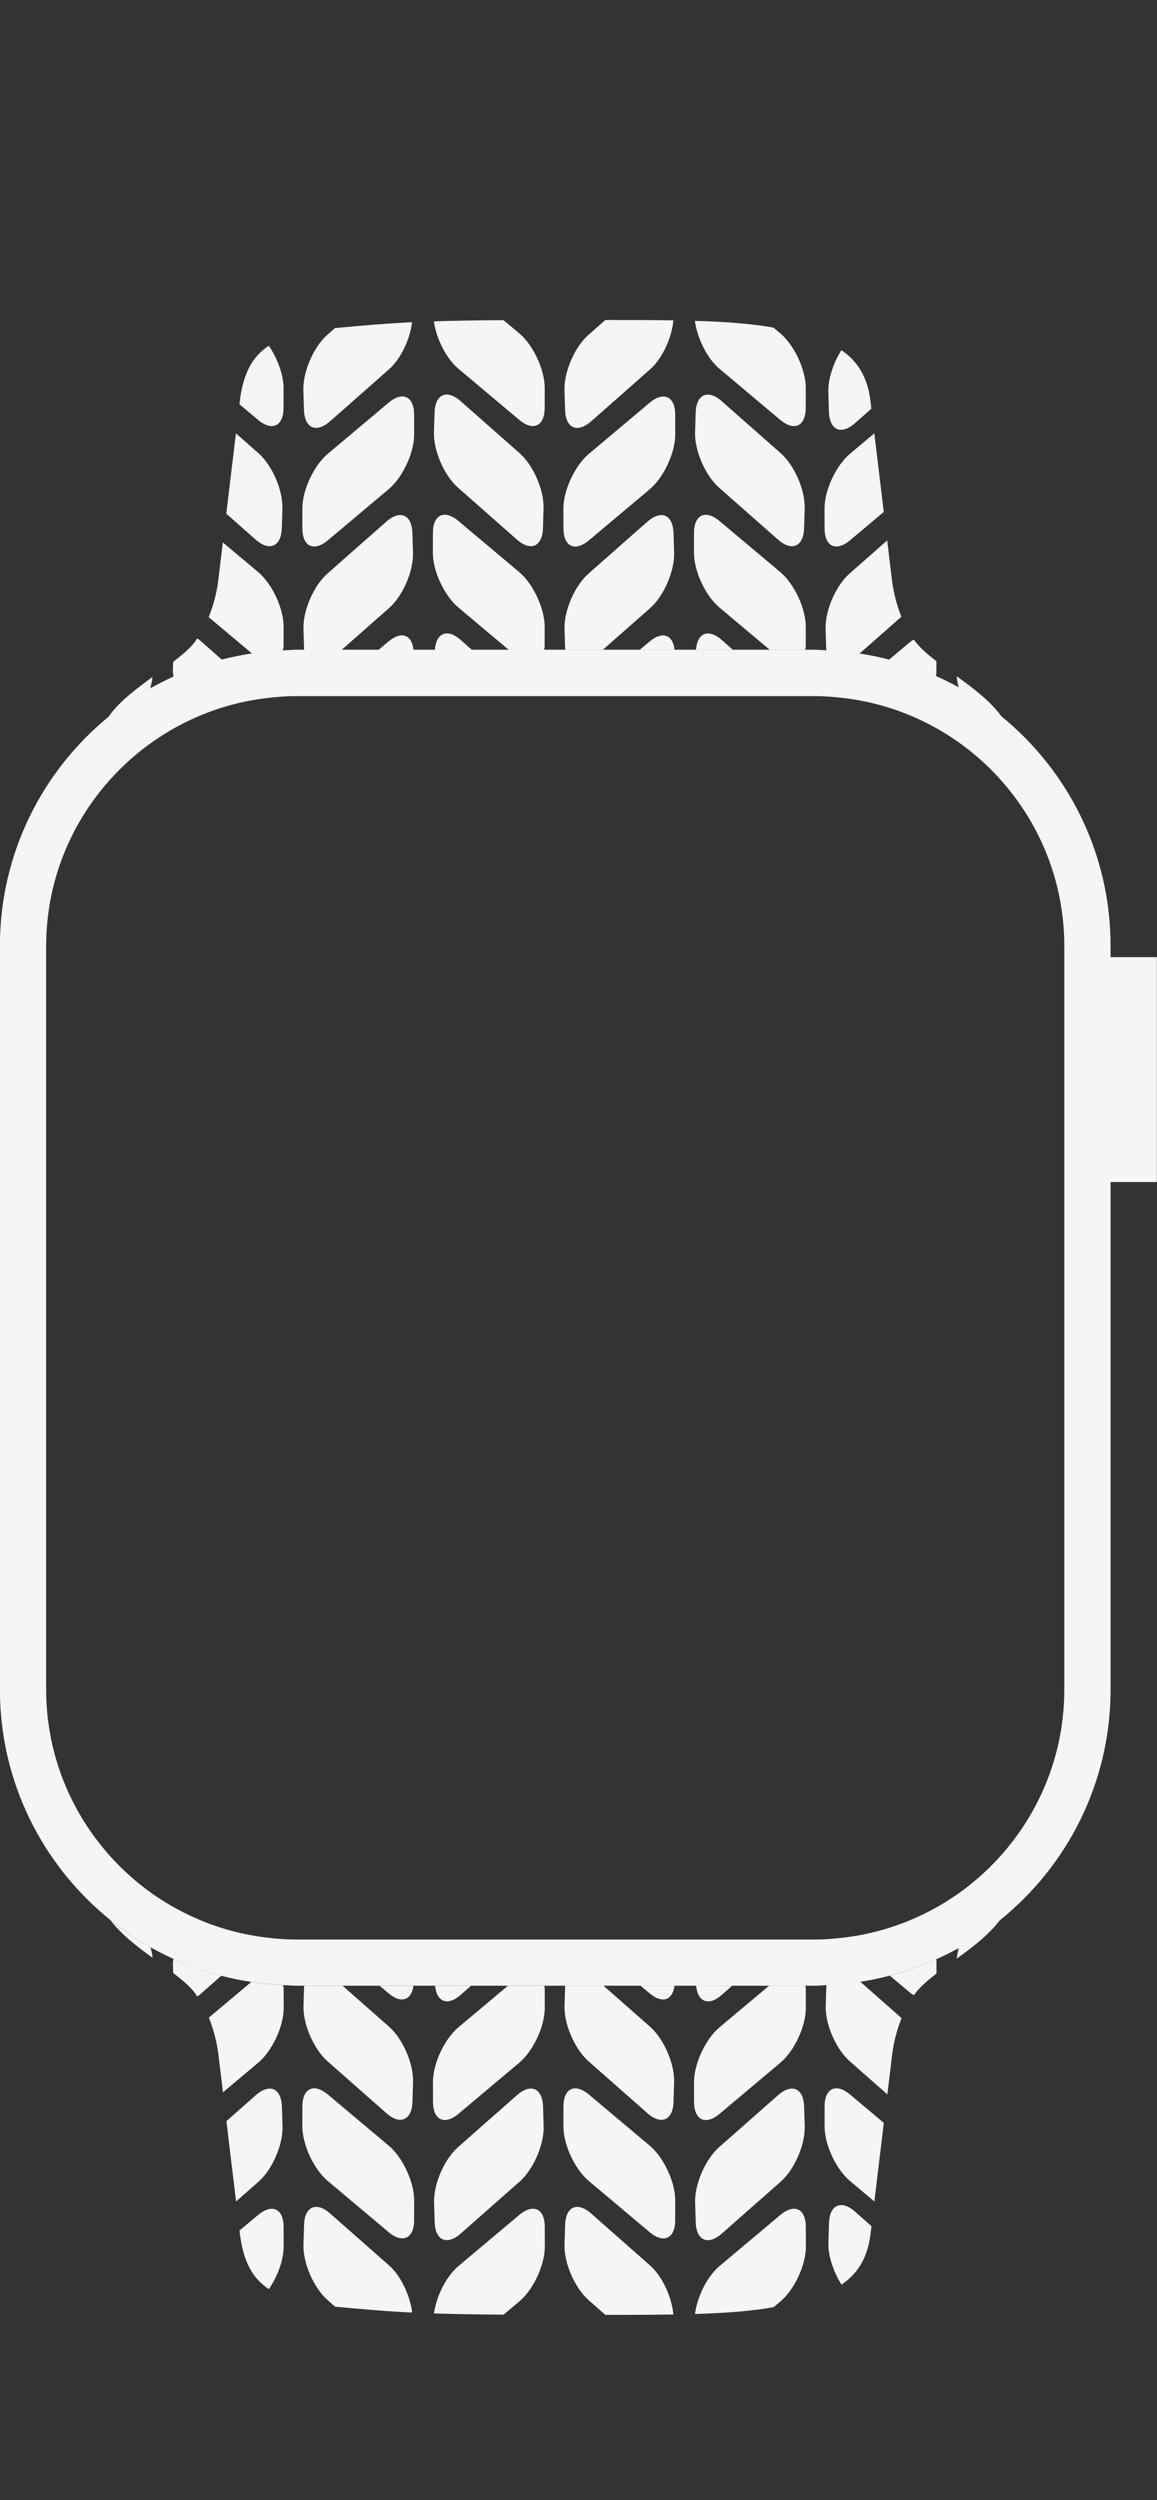 <svg enable-background="new 0 0 25 54" height="54" viewBox="0 0 25 54" width="25" xmlns="http://www.w3.org/2000/svg"><rect x="0" y="0" width="25" height="54" fill="#333333" stroke="none"/><path d="m0 0h25v54h-25z" fill="none"/><path d="m11.771 48.101.001.427c.001.396-.247.928-.55 1.183l-.34.285c-.615-.004-1.094-.013-1.505-.026.051-.37.264-.801.529-1.023l1.313-1.103c.303-.255.552-.139.552.257zm-1.816.144 1.274-1.123c.297-.262.53-.8.518-1.196l-.013-.427c-.013-.396-.266-.505-.563-.244l-1.274 1.123c-.297.262-.53.8-.518 1.196l.013.427c.013.396.266.505.563.244zm1.806-5.356h-.782l-1.074.901c-.303.255-.551.787-.55 1.183l.001.427c.001.396.249.512.552.257l1.313-1.103c.303-.255.551-.787.55-1.183l-.001-.427c0-.023-.008-.035-.01-.056zm-1.806.2.227-.2h-.781c.032.353.27.45.554.2zm-1.021-.2h-.736l.2.168c.275.231.496.144.536-.168zm-1.859 1.633 1.274 1.123c.297.262.55.152.563-.244l.013-.427c.013-.396-.22-.934-.517-1.196l-1.009-.889h-.826c-0.0.004-.002.006-.002.01l-.013.427c-.013.396.22.934.517 1.196zm.011.721c-.303-.255-.552-.139-.552.257l-.001.427c-.001.396.247.928.55 1.183l1.313 1.103c.303.255.552.139.552-.257l.001-.427c.001-.396-.247-.928-.55-1.183zm.047 2.568c-.297-.262-.55-.152-.563.244l-.013.427c-.013.396.22.934.517 1.196l.166.146c.612.057 1.087.099 1.666.127-.046-.367-.243-.792-.498-1.017zm-1.557.033-.401.336.013.106c.077.561.261.922.622 1.159.187-.273.319-.629.319-.916l-.001-.427c-.001-.396-.249-.512-.552-.257zm.528-1.917-.013-.427c-.013-.396-.266-.505-.563-.244l-.636.561.209 1.735.487-.429c.297-.262.53-.8.517-1.196zm.012-3.052c-.231-.01-.459-.032-.683-.067l-.921.773c.122.297.192.611.222.918l.084.695.762-.64c.303-.255.551-.787.55-1.183l-.001-.427c-0-.029-.01-.044-.013-.07zm-2.368-.566c-.003.036-.013.075-.012.11l.006.197c.185.141.35.281.463.423.021.026.034.056.054.083.018-.013.035-.016.053-.032l.47-.414c-.358-.093-.704-.215-1.035-.366zm-1.371-.845c.23.308.576.576.92.825-.006-.074-.025-.152-.044-.23-.309-.175-.602-.373-.876-.595zm18.298.841c.346-.249.694-.519.929-.827-.278.224-.575.424-.889.6-.018.077-.035.154-.04.227zm-1.45.368.457.384c.025.021.046.024.07.04.014-.019.023-.04.038-.058.109-.138.267-.273.445-.41l0-.257c0-.016-.006-.035-.007-.052-.321.145-.656.262-1.003.352zm-1.365.203c-.001.009-.005.013-.005.023l-.013.427c-.013.396.221.934.518 1.196l.814.717.089-.739c.029-.304.099-.615.218-.909l-.891-.785c-.239.037-.481.061-.728.071zm-.042 2.624-.001.427c-.001.396.247.928.55 1.183l.526.442.204-1.698-.728-.611c-.303-.255-.552-.139-.552.257zm.095 2.516-.013.427c-.009.281.109.631.283.905.334-.226.553-.552.623-1.063l.024-.201-.354-.312c-.297-.262-.55-.152-.563.244zm-1.053-.172-1.313 1.103c-.268.225-.482.662-.53 1.035.674-.02 1.227-.062 1.699-.147l.147-.124c.303-.255.551-.787.55-1.183l-.001-.427c-.001-.396-.249-.512-.552-.257zm-1.264.402 1.274-1.123c.297-.262.53-.8.518-1.196l-.013-.427c-.013-.396-.266-.505-.563-.244l-1.274 1.123c-.297.262-.53.8-.518 1.196l.013.427c.012.396.266.505.563.244zm1.806-5.356h-.782l-1.074.901c-.303.255-.551.787-.55 1.183l.001.427c.001.396.249.512.552.257l1.313-1.103c.303-.255.551-.787.55-1.183l-.001-.427c0-.023-.008-.035-.01-.056zm-1.806.2.227-.2h-.781c.032.353.27.45.554.2zm-1.021-.2h-.736l.2.168c.275.231.496.144.536-.168zm-1.859 1.633 1.274 1.123c.297.262.55.152.563-.244l.013-.427c.013-.396-.221-.934-.518-1.196l-1.009-.889h-.826c-0.0.004-.002.006-.002.01l-.013.427c-.012.396.221.934.518 1.196zm.011.721c-.303-.255-.552-.139-.552.257l-.001.427c-.001.396.247.928.55 1.183l1.313 1.103c.303.255.552.139.552-.257l.001-.427c.001-.396-.247-.928-.55-1.183zm.047 2.568c-.297-.262-.55-.152-.563.244l-.013.427c-.013.396.22.934.517 1.196l.365.322c.544.001 1.032-.001 1.47-.008-.034-.376-.238-.825-.503-1.058zm-1.894-40.897c-.615.004-1.094.013-1.505.026.051.37.264.801.529 1.023l1.313 1.103c.303.255.552.139.552-.257l.001-.427c.001-.396-.247-.928-.55-1.183zm.289 4.74c.297.262.55.152.563-.244l.013-.427c.013-.396-.221-.934-.518-1.196l-1.274-1.123c-.297-.262-.55-.152-.563.244l-.013.427c-.013.396.221.934.518 1.196zm-1.263-.401c-.303-.255-.552-.139-.552.257l-.001.427c-.001.396.247.928.55 1.183l1.087.913h.766c.002-.025.012-.04.012-.067l.001-.427c.001-.396-.247-.928-.55-1.183zm.047 2.568c-.287-.253-.529-.153-.556.212h.796zm-1.557.033-.213.179h.752c-.036-.322-.259-.413-.538-.179zm-.048-2.588-1.274 1.123c-.297.262-.53.8-.517 1.196l.013.427c0.0.009.004.013.004.021h.811l1.022-.9c.297-.262.53-.8.517-1.196l-.013-.427c-.012-.396-.266-.505-.563-.244zm.048-2.568-1.313 1.103c-.303.255-.551.787-.55 1.183l.001.427c.001.396.249.512.552.257l1.313-1.103c.303-.255.551-.787.55-1.183l-.001-.427c-.001-.396-.249-.512-.552-.257zm-1.264.401 1.274-1.123c.255-.225.453-.65.498-1.017-.579.028-1.053.07-1.666.127l-.166.146c-.297.262-.53.8-.517 1.196l.013.427c.013.396.266.505.563.244zm-1.945-.474-.013.106.4.336c.303.255.552.139.552-.257l.001-.427c0-.287-.132-.643-.319-.916-.361.237-.545.598-.622 1.159zm.902 2.786.013-.427c.013-.396-.221-.934-.518-1.196l-.486-.429-.209 1.735.636.561c.297.262.55.152.563-.244zm-1.274.305-.084.695c-.029.307-.1.621-.222.918l.933.783c.22-.033.443-.054.67-.065.003-.029.015-.048.015-.082l.001-.427c.001-.396-.247-.928-.55-1.183zm-.024 2.529-.48-.423c-.019-.017-.035-.019-.053-.032-.019.027-.033.057-.054.083-.113.142-.278.282-.463.423l-.006.197c-.001.038.01.081.013.12.334-.152.682-.275 1.044-.368zm-2.447 1.235v.002c.282-.231.585-.435.904-.616.021-.083.04-.165.046-.243-.357.258-.721.534-.95.857zm19.295-.007c-.235-.326-.605-.606-.967-.867.005.077.023.159.043.24.327.182.636.392.924.626zm-1.852-1.6c-.015-.018-.024-.04-.038-.059-.024.016-.045.019-.07.04l-.467.392c.35.091.688.208 1.012.354.001-.02.009-.043.009-.062l-0-.257c-.178-.137-.336-.272-.445-.41zm-1.948-.288.013.427c0.0.014.006.021.007.034.242.01.48.033.715.069l.903-.795c-.119-.295-.189-.605-.218-.909l-.089-.739-.814.717c-.297.262-.53.8-.517 1.196zm.529-1.917.728-.611-.204-1.698-.526.442c-.303.255-.551.787-.55 1.183l.001.427c.001.396.249.512.552.257zm.106-2.529.354-.312-.024-.201c-.07-.511-.29-.837-.623-1.063-.174.275-.292.624-.283.906l.013.427c.013.396.266.505.563.244zm-1.76-2.063c-.472-.085-1.025-.127-1.699-.147.049.373.263.81.53 1.035l1.313 1.103c.303.255.552.139.552-.257l.001-.427c.001-.396-.247-.928-.55-1.183zm.097 4.579c.297.262.55.152.563-.244l.013-.427c.013-.396-.22-.934-.518-1.196l-1.274-1.123c-.297-.262-.55-.152-.563.244l-.013.427c-.013.396.221.934.518 1.196zm-1.263-.401c-.303-.255-.552-.139-.552.257l-.001.427c-.001.396.247.928.55 1.183l1.087.913h.766c.002-.025.012-.04.012-.067l.001-.427c.001-.396-.247-.928-.55-1.183zm.047 2.568c-.287-.253-.529-.153-.556.212h.796zm-1.558.033-.213.179h.752c-.036-.322-.259-.413-.538-.179zm-.048-2.588-1.274 1.123c-.297.262-.53.8-.517 1.196l.013.427c0.0.009.004.013.004.021h.811l1.022-.9c.297-.262.53-.8.518-1.196l-.013-.427c-.013-.396-.266-.505-.563-.244zm.048-2.568-1.313 1.103c-.303.255-.551.787-.55 1.183l.001.427c.001.396.249.512.552.257l1.313-1.103c.303-.255.551-.787.55-1.183l-.001-.427c-0-.396-.249-.512-.552-.257zm-1.264.401 1.274-1.123c.265-.233.469-.682.503-1.058-.438-.007-.926-.009-1.47-.008l-.366.322c-.297.262-.53.8-.517 1.196l.013.427c.013.396.266.505.563.244zm12.224 16.431h-1v10.959c0 2.018-.936 3.816-2.396 4.989-.278.224-.575.424-.889.6-.158.088-.321.168-.487.243-.321.145-.656.262-1.003.352-.208.055-.42.099-.636.132-.239.037-.481.061-.728.071-.087.004-.172.013-.26.013h-11.027-.173c-.096 0-.189-.01-.284-.014-.231-.01-.459-.032-.683-.067-.221-.034-.437-.078-.65-.133-.358-.093-.704-.215-1.035-.366-.169-.077-.334-.16-.495-.251-.309-.175-.602-.373-.876-.595-1.449-1.173-2.377-2.965-2.377-4.974v-16.056c0-1.996.914-3.778 2.346-4.951.282-.231.585-.435.904-.616.162-.092.328-.175.498-.253.334-.152.682-.275 1.044-.368.213-.055.43-.099.651-.133.22-.033.443-.054.67-.065.096-.004.19-.015.286-.015h.175 11.025c.088 0 .175.01.262.013.242.01.48.033.715.069.216.033.429.077.637.131.35.091.688.208 1.012.354.167.075.332.156.491.245.327.183.636.392.924.626 1.439 1.174 2.359 2.959 2.359 4.961v.241h1zm-2 0h-0v-4.856h0v-.241c0-1.72-.811-3.252-2.068-4.241-.33-.26-.692-.481-1.077-.659-.497-.229-1.032-.386-1.596-.455-.216-.026-.435-.044-.659-.044h-11.2c-.236 0-.466.02-.694.05-.558.072-1.087.229-1.579.459-.379.177-.734.395-1.059.651-1.257.99-2.068 2.521-2.068 4.241v16.056c0 1.713.805 3.24 2.053 4.23.327.26.685.48 1.067.659.491.23 1.02.388 1.577.461.231.03.464.051.703.051h11.2c.227 0 .448-.019.668-.046.563-.07 1.098-.227 1.594-.457.389-.18.753-.404 1.085-.667 1.248-.99 2.053-2.516 2.053-4.229z" fill="#f5f5f7"/></svg>
